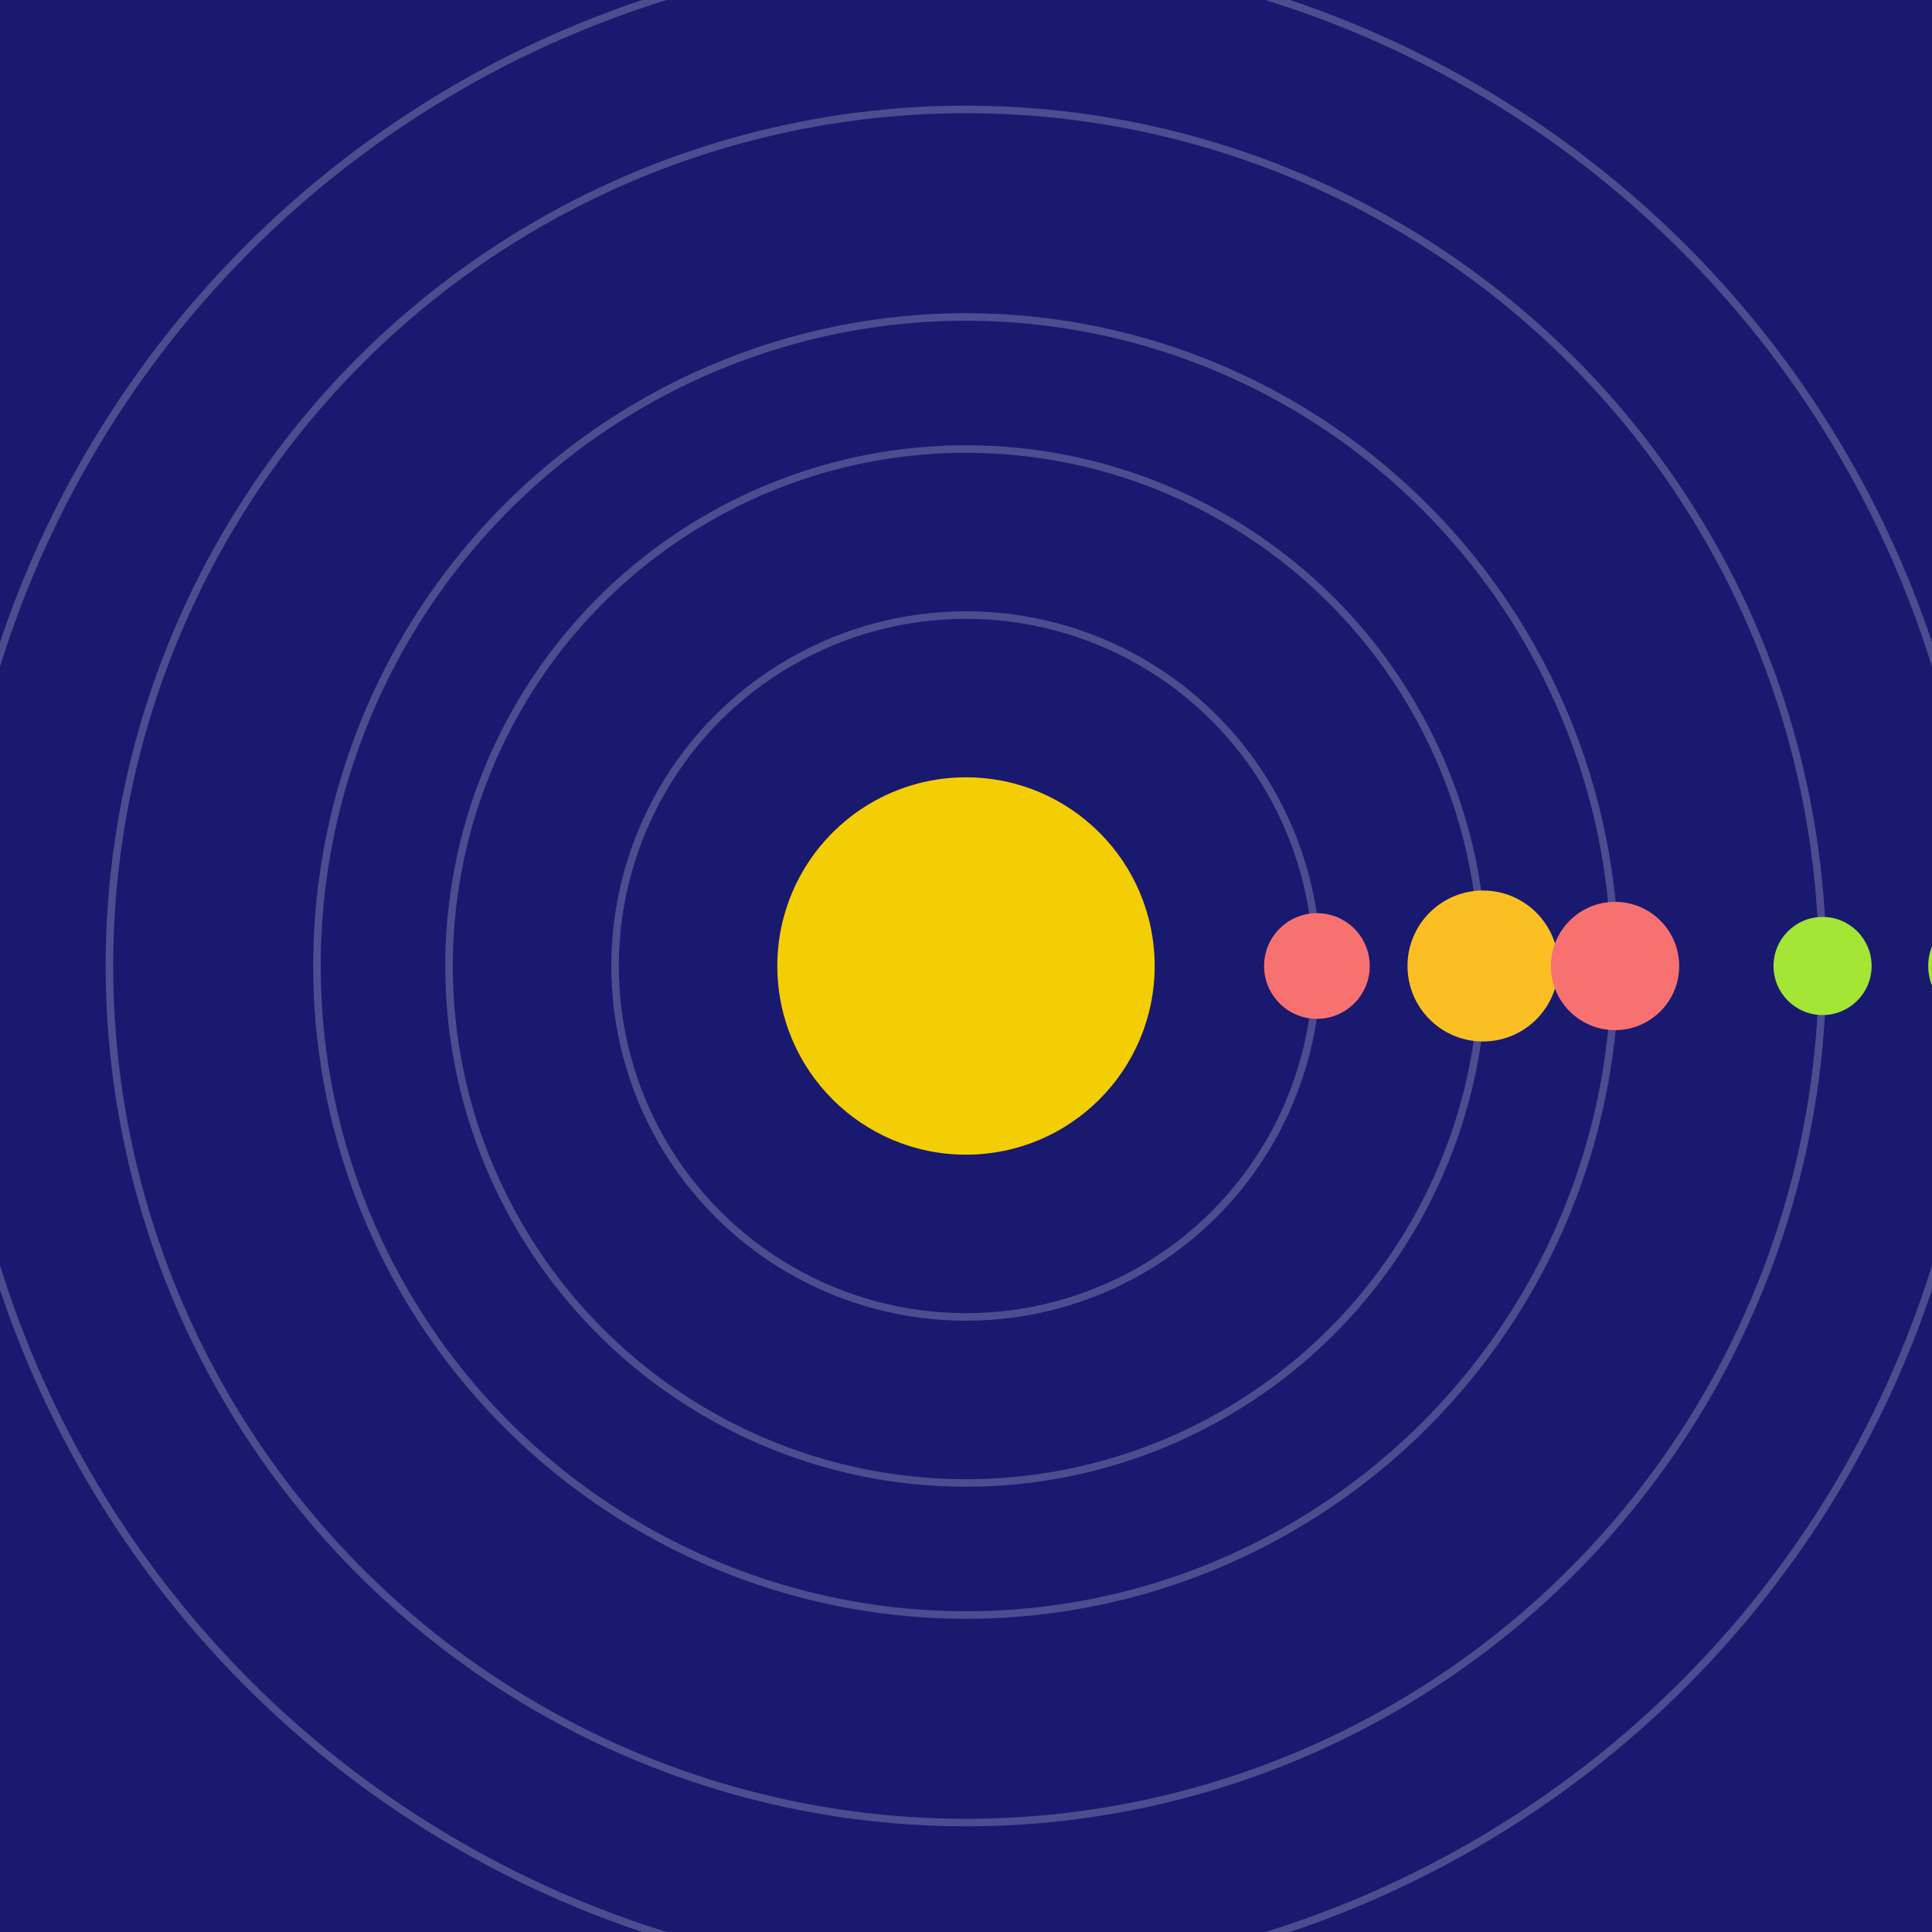 <svg width="512" height="512" viewBox="0 0 512 512" xmlns="http://www.w3.org/2000/svg">
  <rect width="100%" height="100%" fill="#191970" />
  <circle cx="256" cy="256" r="50" fill="#ffd700" opacity="0.95">
    <animate attributeName="r" values="50;57;50" dur="2s" repeatCount="indefinite"/>
    <animate attributeName="opacity" values="0.95;1;0.95" dur="2s" repeatCount="indefinite"/>
  </circle>
  
    <g>
      <ellipse cx="256" cy="256" rx="93" ry="93" fill="none" stroke="#fff" stroke-width="2" opacity="0.22"/>
      <circle r="14" fill="#f87171" cx="349" cy="256">
        <animateTransform attributeName="transform" type="rotate"
          from="0 256 256" to="360 256 256"
          dur="3.423s" repeatCount="indefinite"/>
      </circle>
    </g>
  
    <g>
      <ellipse cx="256" cy="256" rx="137" ry="137" fill="none" stroke="#fff" stroke-width="2" opacity="0.22"/>
      <circle r="20" fill="#fbbf24" cx="393" cy="256">
        <animateTransform attributeName="transform" type="rotate"
          from="0 256 256" to="360 256 256"
          dur="3.724s" repeatCount="indefinite"/>
      </circle>
    </g>
  
    <g>
      <ellipse cx="256" cy="256" rx="172" ry="172" fill="none" stroke="#fff" stroke-width="2" opacity="0.22"/>
      <circle r="17" fill="#f87171" cx="428" cy="256">
        <animateTransform attributeName="transform" type="rotate"
          from="0 256 256" to="360 256 256"
          dur="3.194s" repeatCount="indefinite"/>
      </circle>
    </g>
  
    <g>
      <ellipse cx="256" cy="256" rx="227" ry="227" fill="none" stroke="#fff" stroke-width="2" opacity="0.22"/>
      <circle r="13" fill="#a3e635" cx="483" cy="256">
        <animateTransform attributeName="transform" type="rotate"
          from="0 256 256" to="360 256 256"
          dur="3.466s" repeatCount="indefinite"/>
      </circle>
    </g>
  
    <g>
      <ellipse cx="256" cy="256" rx="269" ry="269" fill="none" stroke="#fff" stroke-width="2" opacity="0.22"/>
      <circle r="14" fill="#a3e635" cx="525" cy="256">
        <animateTransform attributeName="transform" type="rotate"
          from="0 256 256" to="360 256 256"
          dur="2.555s" repeatCount="indefinite"/>
      </circle>
    </g>
  
</svg>
